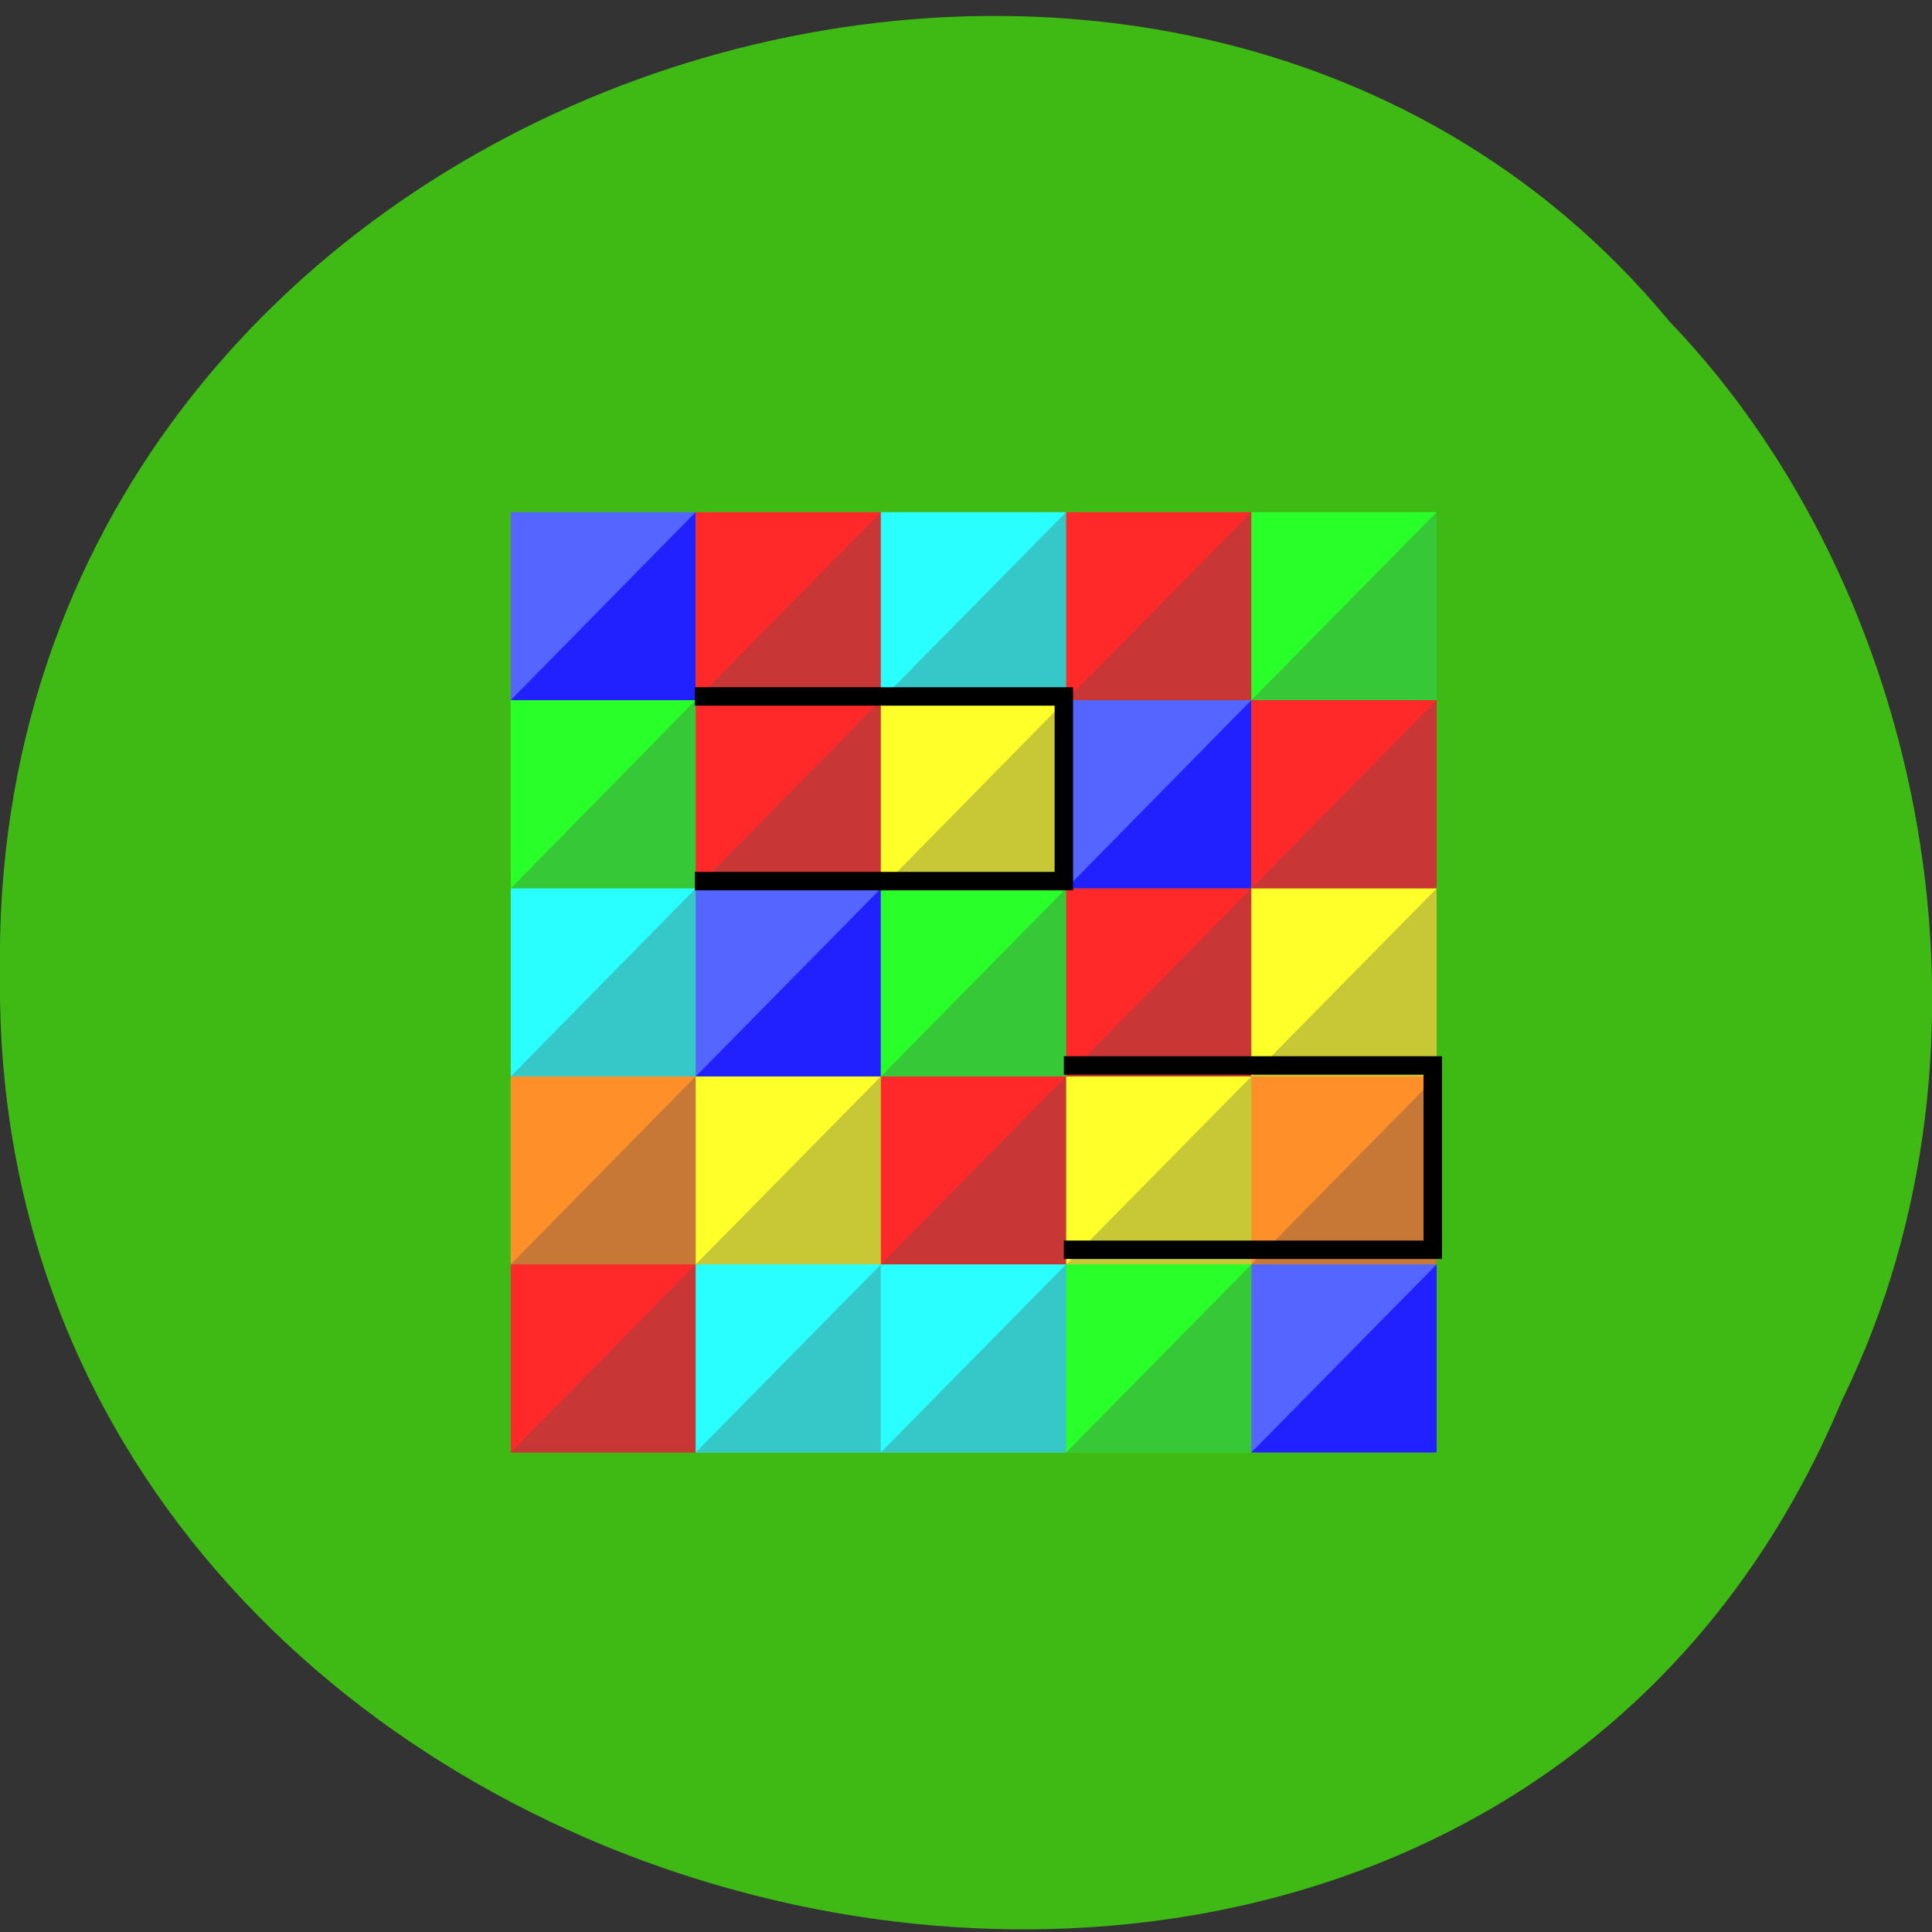 <svg xmlns="http://www.w3.org/2000/svg" viewBox="0 0 22 22"><rect x="0" y="0" width="22" height="22" fill="#333333" stroke="none"/><path d="m 20.988 15.914 c -4.332 10.449 -21.1 6.422 -20.988 -4.805 c -0.168 -10.199 13.164 -14.52 19.01 -7.449 c 2.922 3.043 3.945 8.215 1.98 12.254" fill="#40bb16" fill-opacity="0.996"/><path d="m 5.816 5.832 h 2.105 v 2.141 h -2.105" fill="#5466ff"/><path d="m 5.816 7.973 h 2.105 v -2.141" fill="#2121ff"/><path d="m 7.922 5.832 h 2.109 v 2.141 h -2.109" fill="#ff2929"/><path d="m 7.922 7.973 h 2.109 v -2.141" fill="#c83636"/><path d="m 10.03 5.832 h 2.109 v 2.141 h -2.109" fill="#29ffff"/><path d="m 10.03 7.973 h 2.109 v -2.141" fill="#36c8c8"/><path d="m 12.141 5.832 h 2.109 v 2.141 h -2.109" fill="#ff2929"/><path d="m 12.141 7.973 h 2.109 v -2.141" fill="#c83636"/><path d="m 14.25 5.832 h 2.109 v 2.141 h -2.109" fill="#29ff29"/><path d="m 14.25 7.973 h 2.109 v -2.141" fill="#36c836"/><path d="m 5.816 7.973 h 2.105 v 2.145 h -2.105" fill="#29ff29"/><path d="m 5.816 10.117 h 2.105 v -2.145" fill="#36c836"/><path d="m 7.922 7.973 h 2.109 v 2.145 h -2.109" fill="#ff2929"/><path d="m 7.922 10.117 h 2.109 v -2.145" fill="#c83636"/><path d="m 10.03 7.973 h 2.109 v 2.145 h -2.109" fill="#ffff29"/><path d="m 10.03 10.117 h 2.109 v -2.145" fill="#c8c836"/><path d="m 12.141 7.973 h 2.109 v 2.145 h -2.109" fill="#5466ff"/><path d="m 12.141 10.117 h 2.109 v -2.145" fill="#2121ff"/><path d="m 14.25 7.973 h 2.109 v 2.145 h -2.109" fill="#ff2929"/><path d="m 14.25 10.117 h 2.109 v -2.145" fill="#c83636"/><path d="m 5.816 10.117 h 2.105 v 2.141 h -2.105" fill="#29ffff"/><path d="m 5.816 12.258 h 2.105 v -2.141" fill="#36c8c8"/><path d="m 7.922 10.117 h 2.109 v 2.141 h -2.109" fill="#5466ff"/><path d="m 7.922 12.258 h 2.109 v -2.141" fill="#2121ff"/><path d="m 10.03 10.117 h 2.109 v 2.141 h -2.109" fill="#29ff29"/><path d="m 10.03 12.258 h 2.109 v -2.141" fill="#36c836"/><path d="m 12.141 10.117 h 2.109 v 2.141 h -2.109" fill="#ff2929"/><path d="m 12.141 12.258 h 2.109 v -2.141" fill="#c83636"/><path d="m 14.25 10.117 h 2.109 v 2.141 h -2.109" fill="#ffff29"/><path d="m 14.25 12.258 h 2.109 v -2.141" fill="#c8c836"/><path d="m 5.816 12.258 h 2.105 v 2.141 h -2.105" fill="#ff9029"/><path d="m 5.816 14.398 h 2.105 v -2.141" fill="#c87836"/><path d="m 7.922 12.258 h 2.109 v 2.141 h -2.109" fill="#ffff29"/><path d="m 7.922 14.398 h 2.109 v -2.141" fill="#c8c836"/><path d="m 10.03 12.258 h 2.109 v 2.141 h -2.109" fill="#ff2929"/><path d="m 10.03 14.398 h 2.109 v -2.141" fill="#c83636"/><path d="m 12.141 12.258 h 2.109 v 2.141 h -2.109" fill="#ffff29"/><path d="m 12.141 14.398 h 2.109 v -2.141" fill="#c8c836"/><path d="m 14.25 12.258 h 2.109 v 2.141 h -2.109" fill="#ff9029"/><path d="m 14.25 14.398 h 2.109 v -2.141" fill="#c87836"/><path d="m 5.816 14.398 h 2.105 v 2.141 h -2.105" fill="#ff2929"/><path d="m 5.816 16.539 h 2.105 v -2.141" fill="#c83636"/><path d="m 7.922 14.398 h 2.109 v 2.141 h -2.109" fill="#29ffff"/><path d="m 7.922 16.539 h 2.109 v -2.141" fill="#36c8c8"/><path d="m 10.03 14.398 h 2.109 v 2.141 h -2.109" fill="#29ffff"/><path d="m 10.03 16.539 h 2.109 v -2.141" fill="#36c8c8"/><path d="m 12.141 14.398 h 2.109 v 2.141 h -2.109" fill="#29ff29"/><path d="m 12.141 16.539 h 2.109 v -2.141" fill="#36c836"/><path d="m 14.25 14.398 h 2.109 v 2.141 h -2.109" fill="#5466ff"/><path d="m 14.25 16.539 h 2.109 v -2.141" fill="#2121ff"/><g fill="none" stroke="#000" stroke-width="10" transform="matrix(0.021 0 0 0.021 5.815 5.832)"><path d="m 99.91 99.94 h 200.05 v 100.13 h -200.05"/><path d="m 299.96 300.02 h 200.05 v 99.95 h -200.05"/></g></svg>